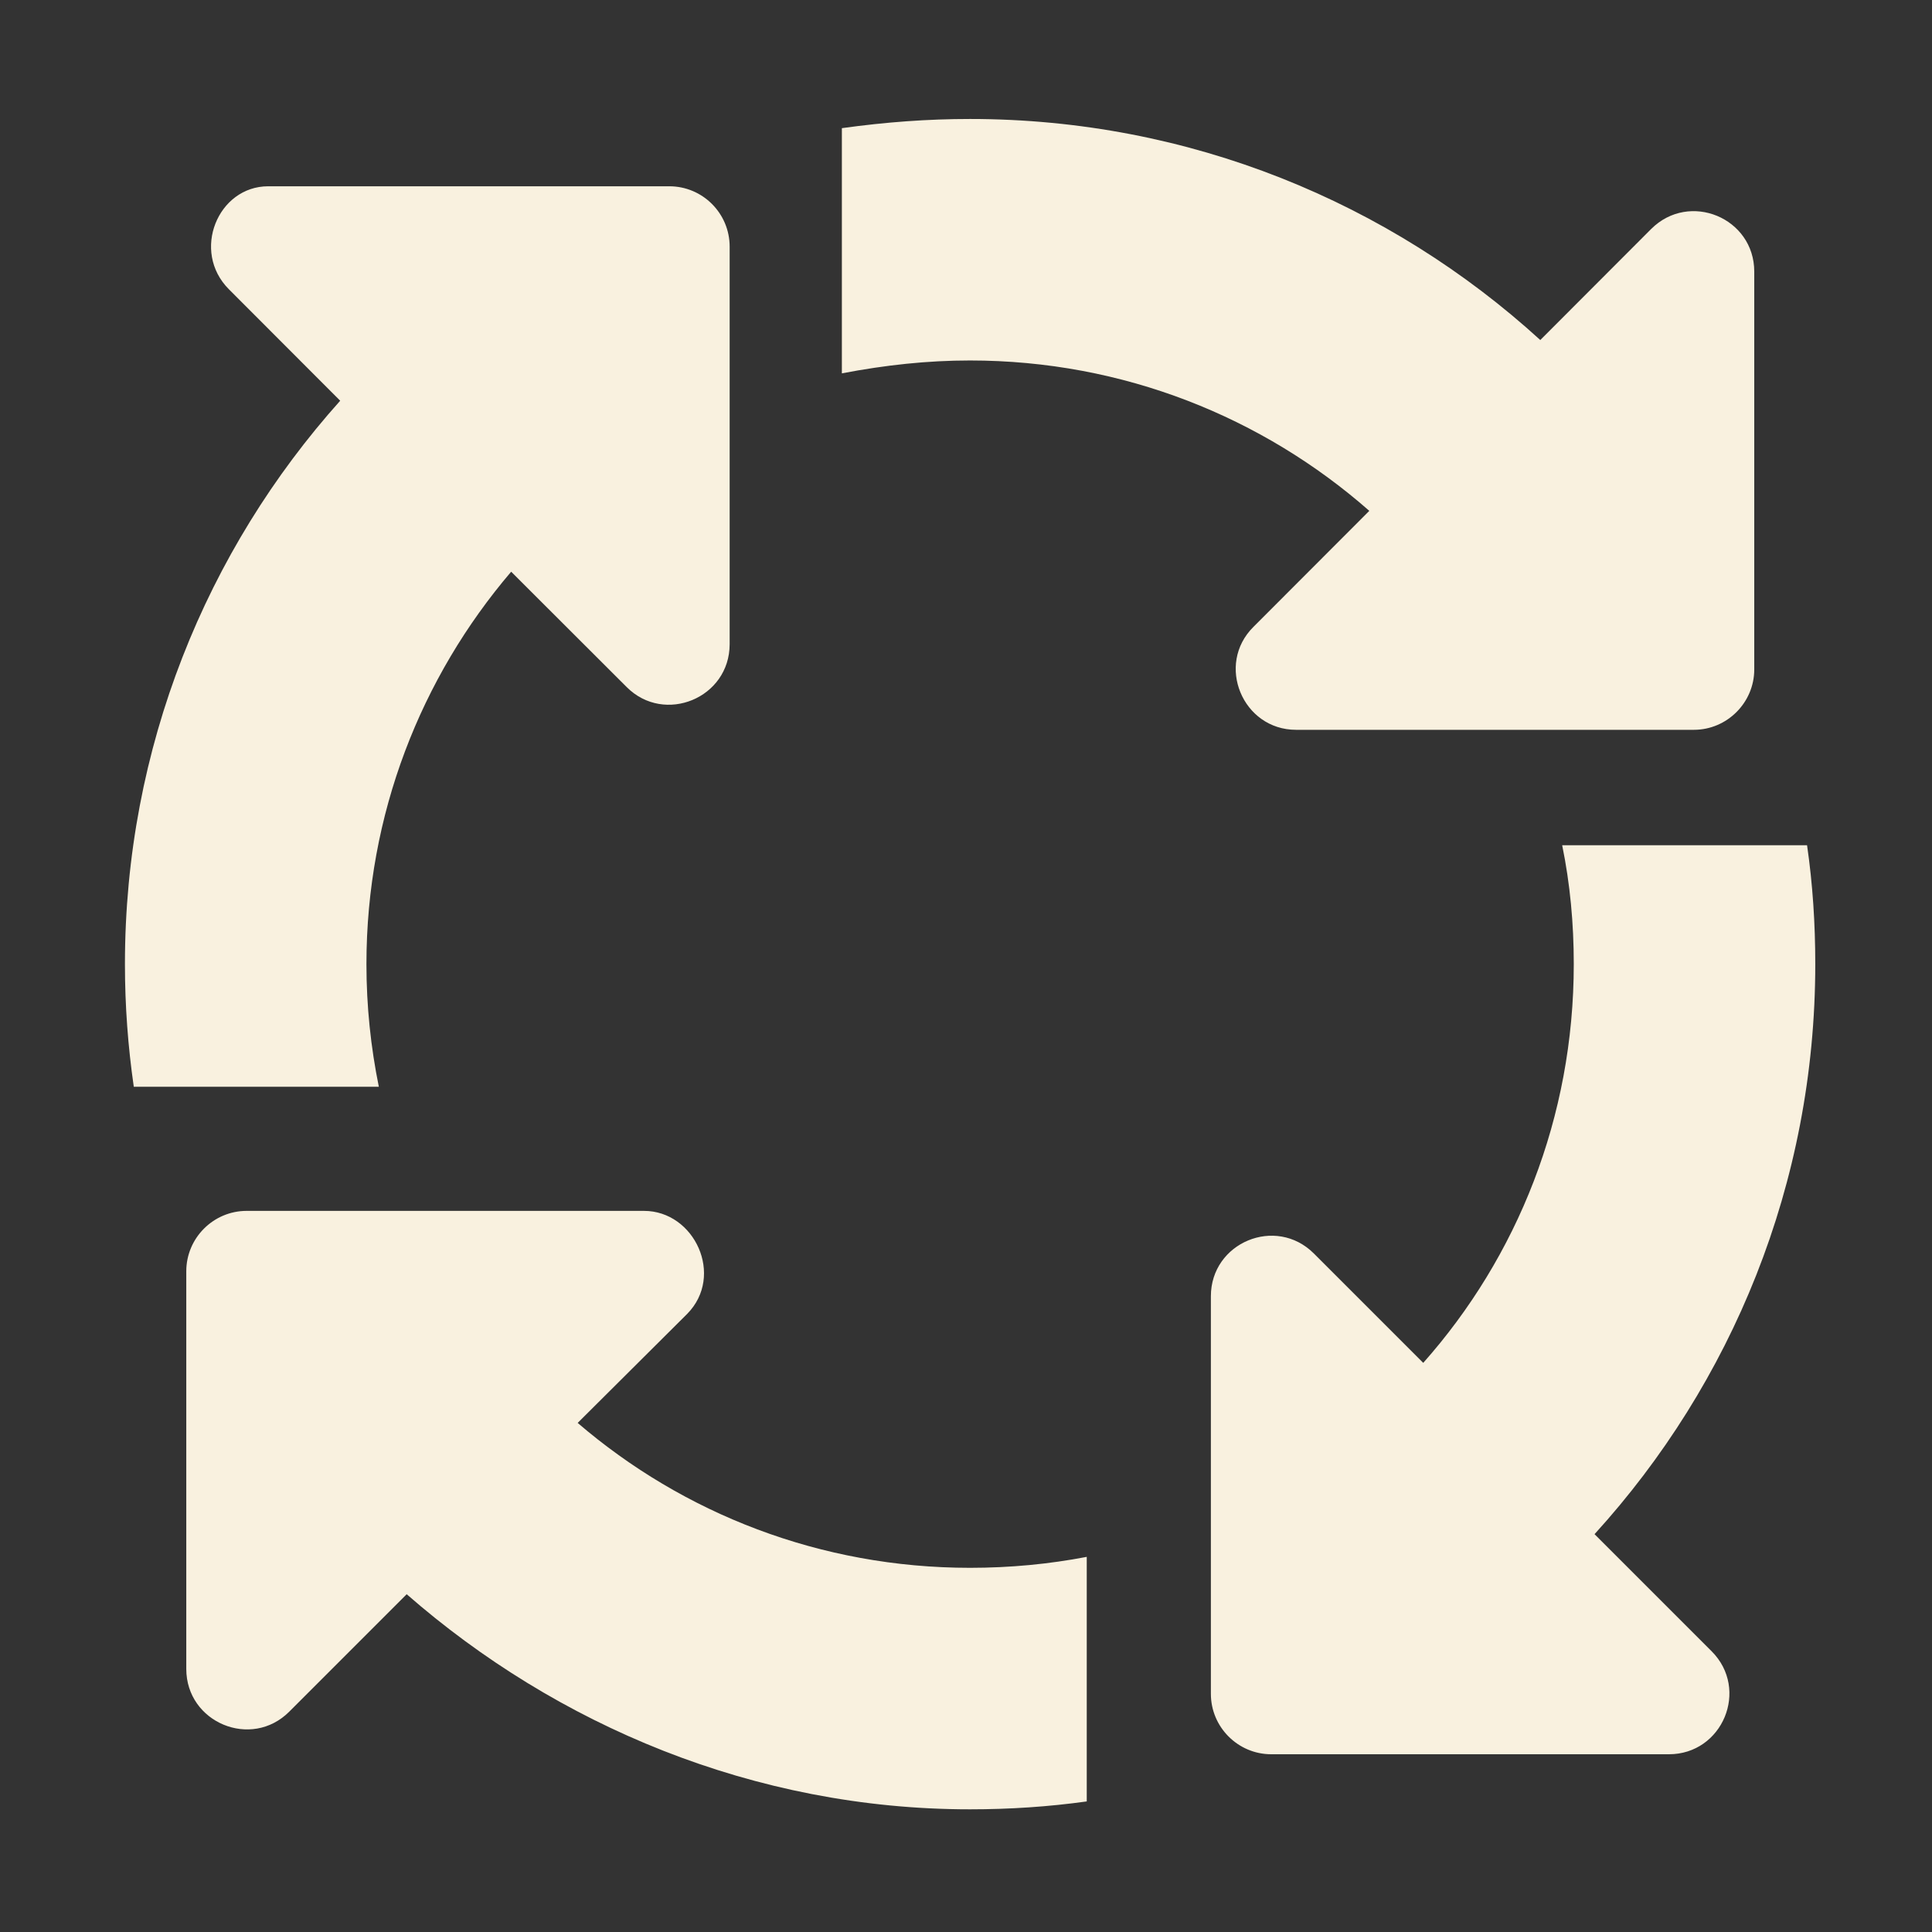 <svg width="12" height="12" viewBox="0 0 12 12" fill="none" xmlns="http://www.w3.org/2000/svg">
<rect x="0" y="0" width="12" height="12" fill="#333333" stroke="none"/>
<path d="M6.025 2.239C5.761 2.239 5.5 2.267 5.229 2.319V0.796C5.503 0.758 5.763 0.739 6.025 0.739C7.389 0.739 8.632 1.259 9.567 2.112L10.256 1.422C10.493 1.186 10.896 1.353 10.896 1.687V4.158C10.896 4.364 10.727 4.533 10.521 4.533H8.05C7.718 4.533 7.549 4.127 7.786 3.893L8.505 3.173C7.844 2.592 6.977 2.239 6.025 2.239ZM2.276 5.988C2.276 6.251 2.303 6.504 2.353 6.75H0.831C0.795 6.501 0.776 6.248 0.776 5.988C0.776 4.645 1.282 3.417 2.113 2.489L1.422 1.797C1.186 1.561 1.353 1.157 1.666 1.157H4.157C4.364 1.157 4.532 1.325 4.532 1.532V4.001C4.532 4.336 4.127 4.502 3.893 4.268L3.175 3.551C2.615 4.207 2.276 5.058 2.276 5.988ZM4.268 8.161L3.588 8.838C4.244 9.401 5.095 9.738 6.025 9.738C6.274 9.738 6.515 9.715 6.75 9.67V11.189C6.513 11.222 6.272 11.238 6.025 11.238C4.682 11.238 3.454 10.713 2.526 9.902L1.797 10.631C1.561 10.868 1.157 10.699 1.157 10.366V7.896C1.157 7.69 1.325 7.521 1.532 7.521H4C4.314 7.521 4.502 7.924 4.268 8.161ZM8.161 7.786L8.84 8.465C9.424 7.807 9.775 6.94 9.775 5.988C9.775 5.735 9.752 5.489 9.703 5.25H11.224C11.259 5.491 11.275 5.737 11.275 5.988C11.275 7.352 10.755 8.594 9.904 9.529L10.631 10.256C10.868 10.493 10.699 10.896 10.366 10.896H7.896C7.689 10.896 7.521 10.727 7.521 10.521V8.051C7.521 7.718 7.924 7.549 8.161 7.786Z" fill="#F9F1DF"/>
</svg>
